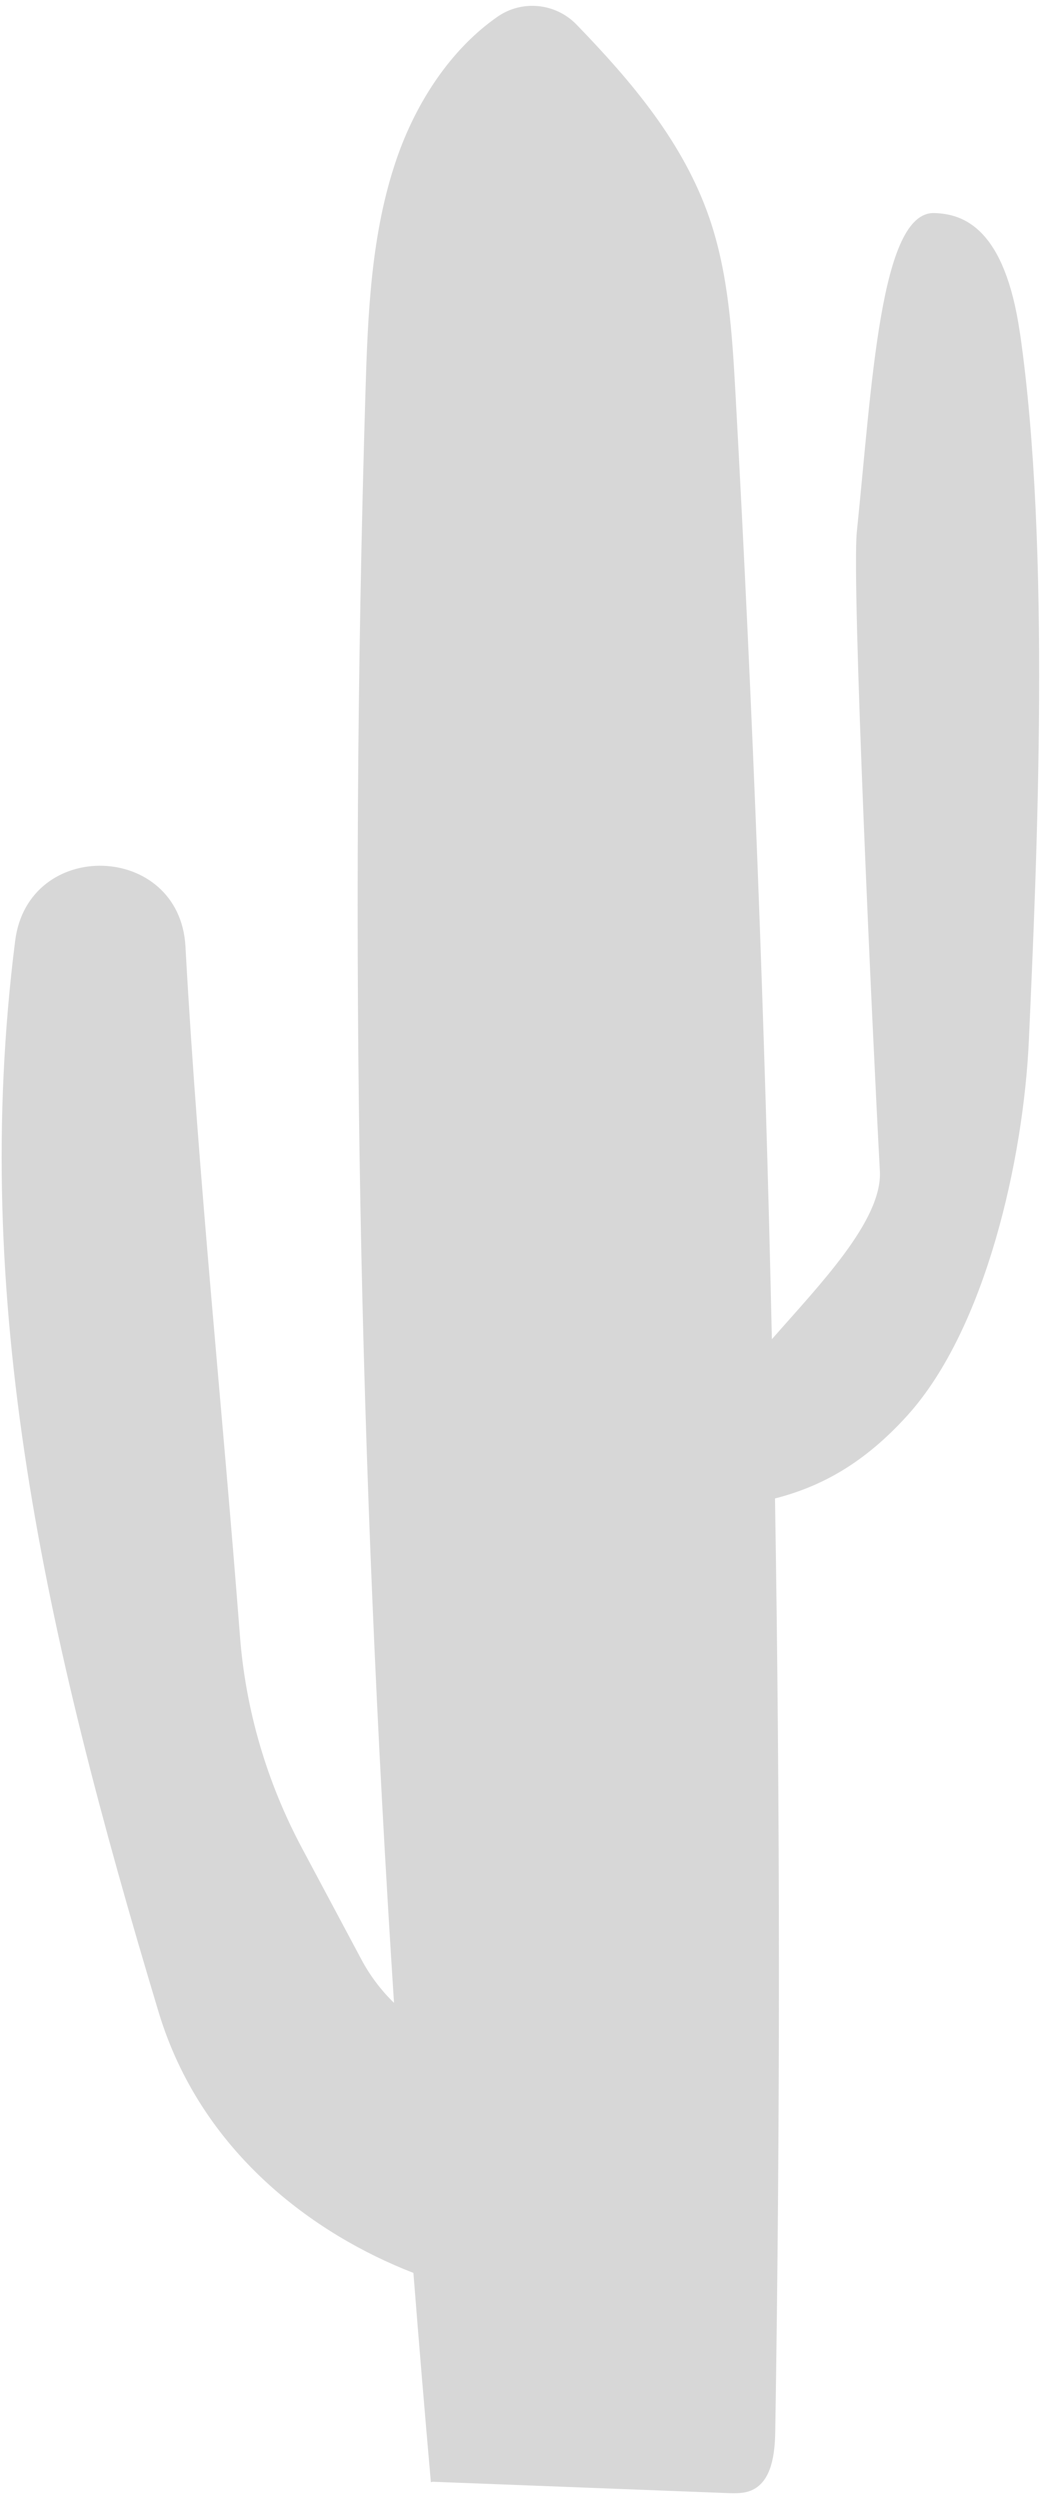 <svg width="140" height="335" viewBox="0 0 140 335" fill="none" xmlns="http://www.w3.org/2000/svg">
<path d="M136.769 44.615C134.741 30.605 129.254 28.661 125.281 28.549C118.033 28.346 116.942 51.526 114.901 71.256C114.198 78.081 116.968 137.842 117.99 156.93C118.348 163.569 109.707 172.354 103.508 179.454C102.577 137.191 100.954 94.94 98.629 52.741C98.189 44.792 97.702 36.714 95.135 29.234C91.654 19.095 84.683 10.909 77.323 3.305C74.519 0.408 70.024 -0.062 66.711 2.244C60.412 6.624 55.762 13.767 53.161 21.363C49.744 31.334 49.321 42.128 49.002 52.724C46.767 127.25 48.169 196.452 52.837 268.382C51.094 266.68 49.615 264.727 48.476 262.589L40.504 247.656C35.75 238.754 32.937 229.098 32.178 219.226C29.818 188.511 26.622 158.391 24.892 127.228C24.883 127.086 24.874 126.948 24.87 126.806C24.081 112.86 3.784 112.214 2.032 126.073C-4.059 174.234 5.941 218.734 21.264 269.594C26.923 288.38 42.082 299.386 55.438 304.563C56.167 313.84 56.948 323.182 57.781 332.61L58.053 332.549C71.197 333.054 84.337 333.558 97.478 334.062C98.651 334.105 99.872 334.144 100.937 333.623C103.5 332.377 103.914 328.782 103.961 325.807C104.63 284.139 104.613 242.457 103.927 200.788C110.122 199.202 115.876 196.081 121.666 189.684C132.23 178.019 137.256 155.175 137.968 139.458C139.059 115.253 140.936 73.395 136.777 44.615H136.769Z" fill="#3A383A" fill-opacity="0.2"/>
</svg>
